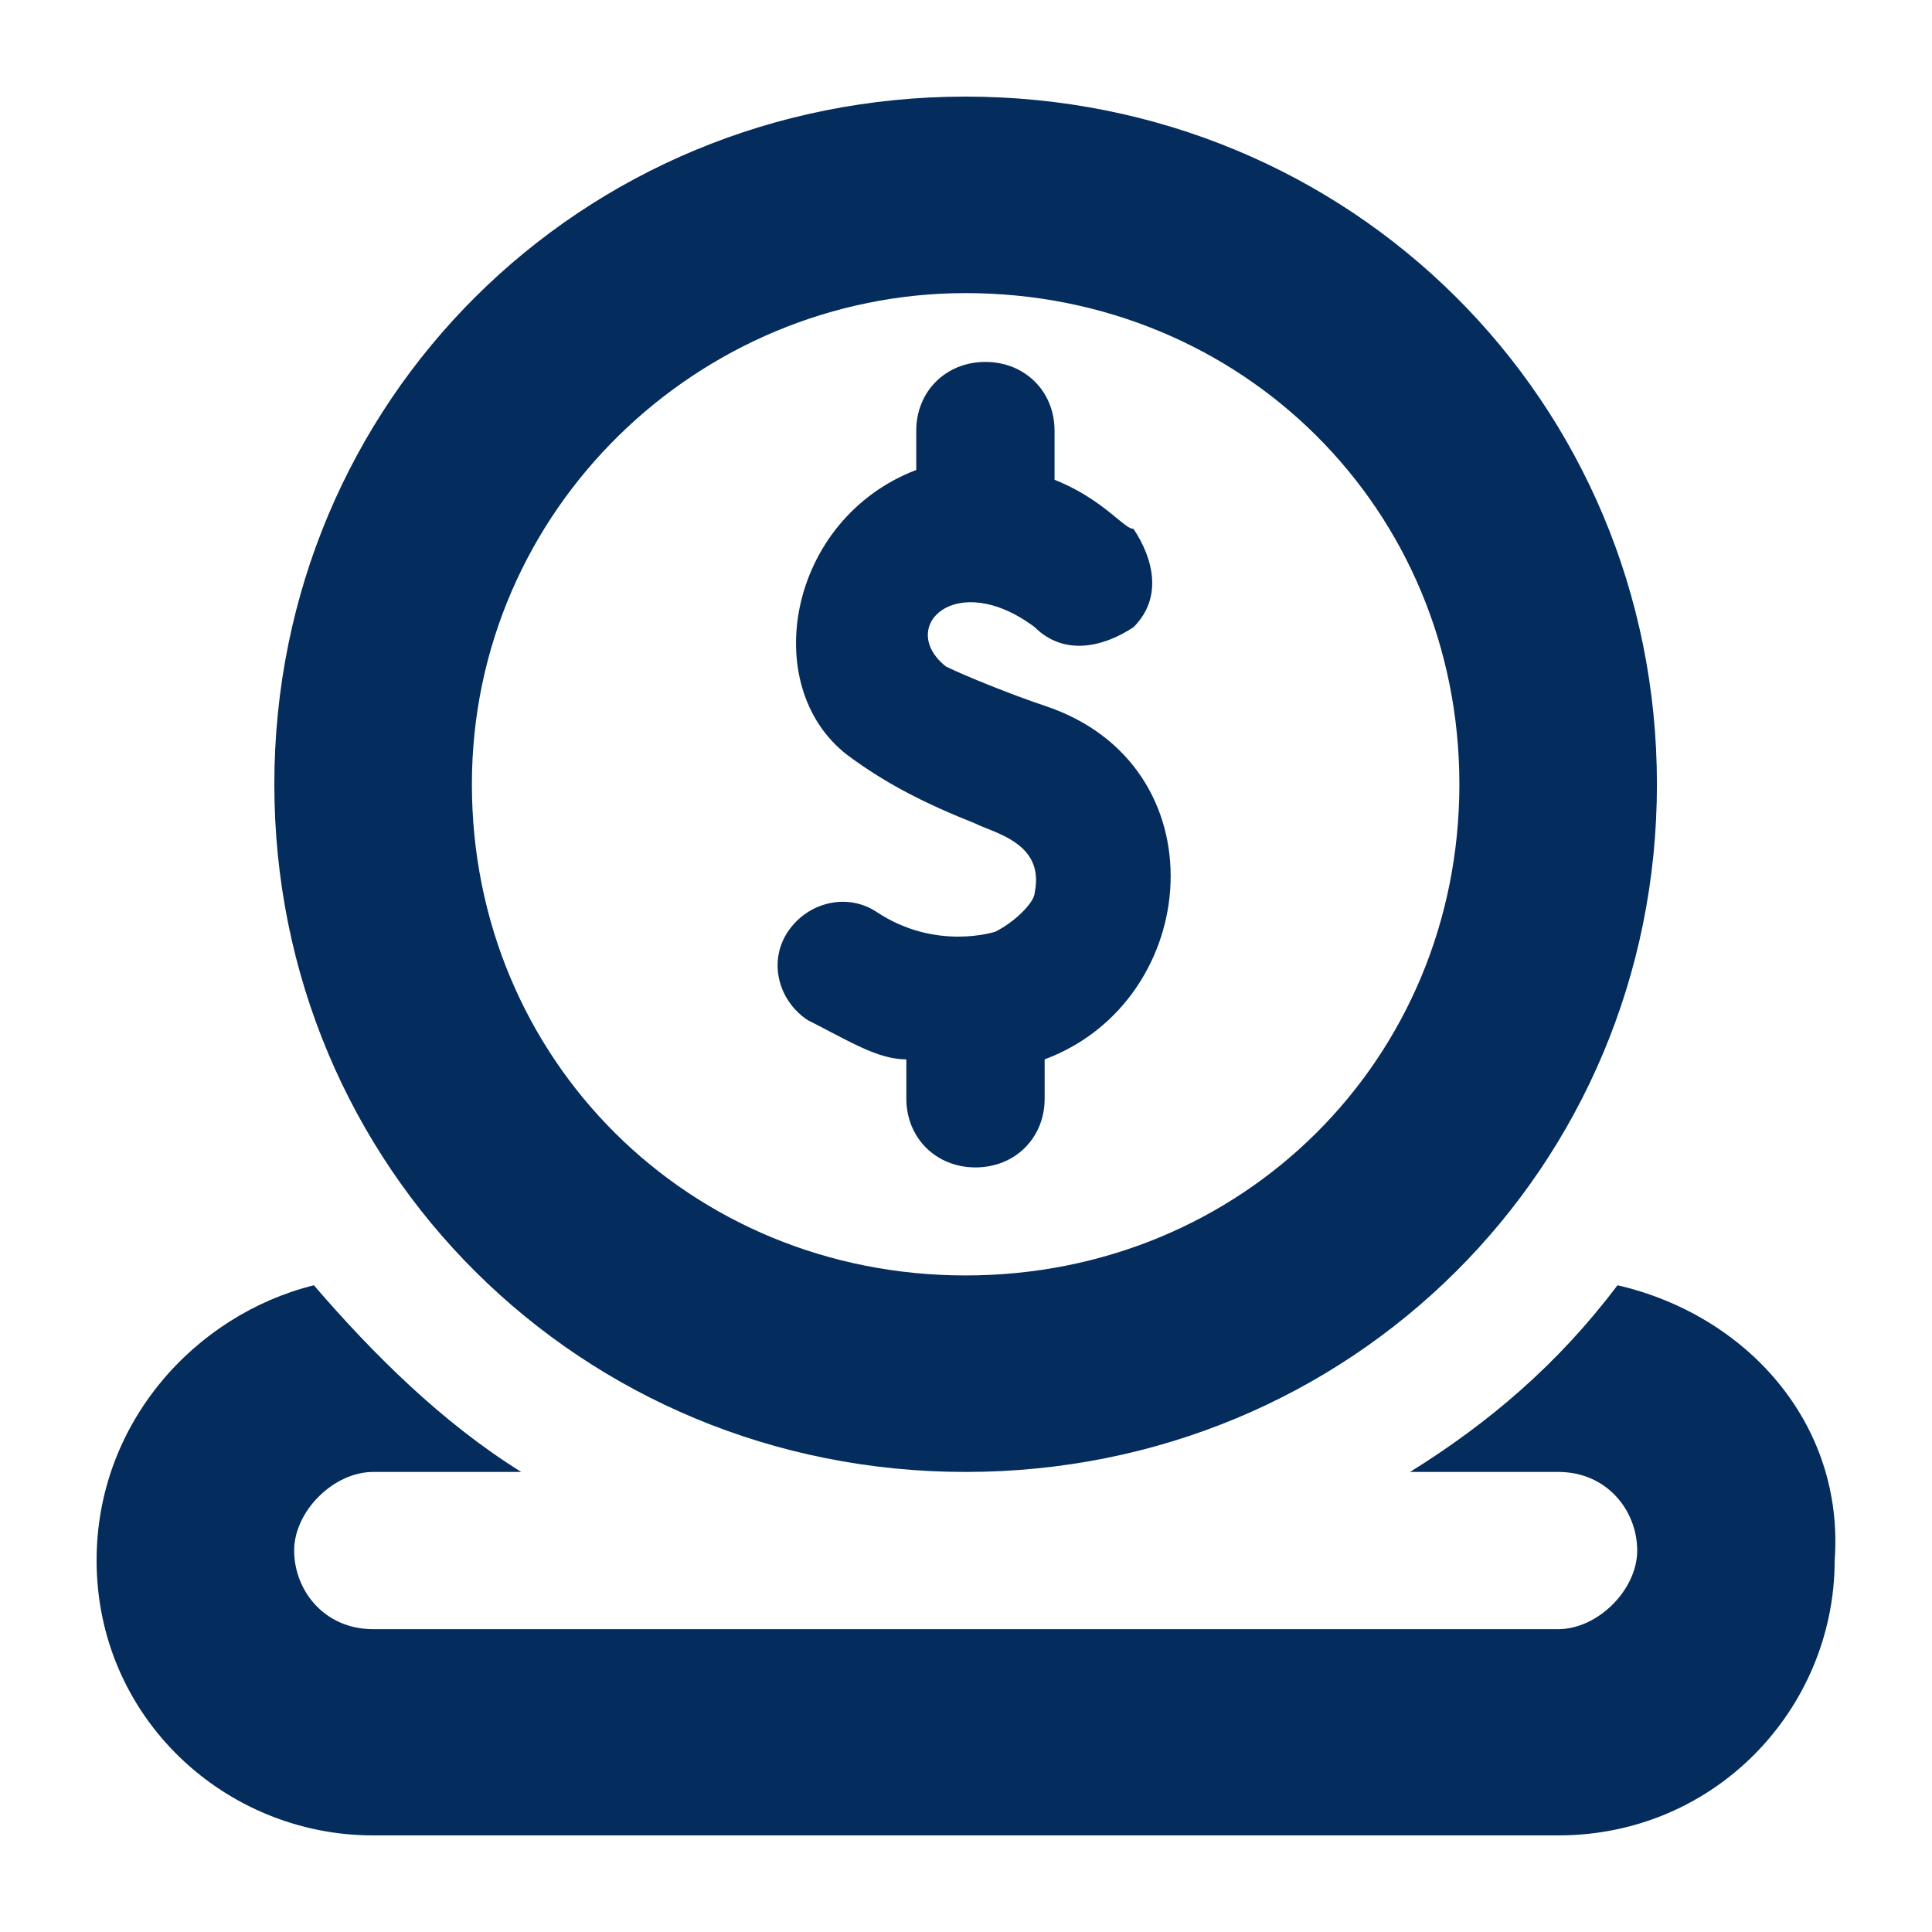 <svg width="24" height="24" viewBox="0 0 24 24" fill="none" xmlns="http://www.w3.org/2000/svg">
<path d="M10.325 12.823C10.232 12.774 10.135 12.723 10.033 12.672C9.665 12.428 9.542 11.94 9.787 11.574C10.033 11.207 10.523 11.085 10.892 11.33C11.628 11.818 12.364 11.574 12.364 11.574C12.609 11.452 12.854 11.207 12.854 11.085C12.958 10.572 12.54 10.404 12.258 10.291C12.205 10.27 12.157 10.251 12.118 10.231C11.505 9.987 11.014 9.743 10.523 9.377C9.419 8.523 9.787 6.448 11.382 5.838V5.35C11.382 4.862 11.75 4.496 12.241 4.496C12.732 4.496 13.1 4.862 13.1 5.35V5.96C13.478 6.111 13.716 6.308 13.872 6.436C13.969 6.516 14.034 6.57 14.081 6.57C14.326 6.936 14.449 7.424 14.081 7.791C13.713 8.035 13.222 8.157 12.854 7.791C11.873 7.058 11.137 7.791 11.75 8.279C11.996 8.401 12.609 8.645 12.977 8.767C15.185 9.499 14.94 12.428 12.977 13.16V13.648C12.977 14.136 12.609 14.502 12.118 14.502C11.628 14.502 11.259 14.136 11.259 13.648V13.16C10.968 13.16 10.677 13.007 10.325 12.823Z" fill="#042C5C"/>
<path fill-rule="evenodd" clip-rule="evenodd" d="M11.995 1.2C7.211 1.2 3.408 4.983 3.408 9.743C3.408 14.502 7.211 18.285 11.995 18.285C16.78 18.285 20.583 14.502 20.583 9.743C20.583 4.983 16.78 1.2 11.995 1.2ZM11.995 3.641C15.431 3.641 18.129 6.326 18.129 9.743C18.129 13.16 15.431 15.844 11.995 15.844C8.56 15.844 5.862 13.16 5.862 9.743C5.862 6.326 8.683 3.641 11.995 3.641Z" fill="#042C5C"/>
<path d="M20.093 15.966C19.357 16.943 18.498 17.675 17.516 18.285H19.357C19.97 18.285 20.338 18.773 20.338 19.261C20.338 19.75 19.847 20.238 19.357 20.238H4.635C4.022 20.238 3.654 19.75 3.654 19.261C3.654 18.773 4.144 18.285 4.635 18.285H6.475C5.494 17.675 4.635 16.821 3.899 15.966C2.427 16.332 1.2 17.675 1.2 19.383C1.2 21.336 2.795 22.8 4.635 22.8H19.357C21.319 22.8 22.791 21.214 22.791 19.383C22.914 17.675 21.687 16.332 20.093 15.966Z" fill="#042C5C"/>
</svg>
